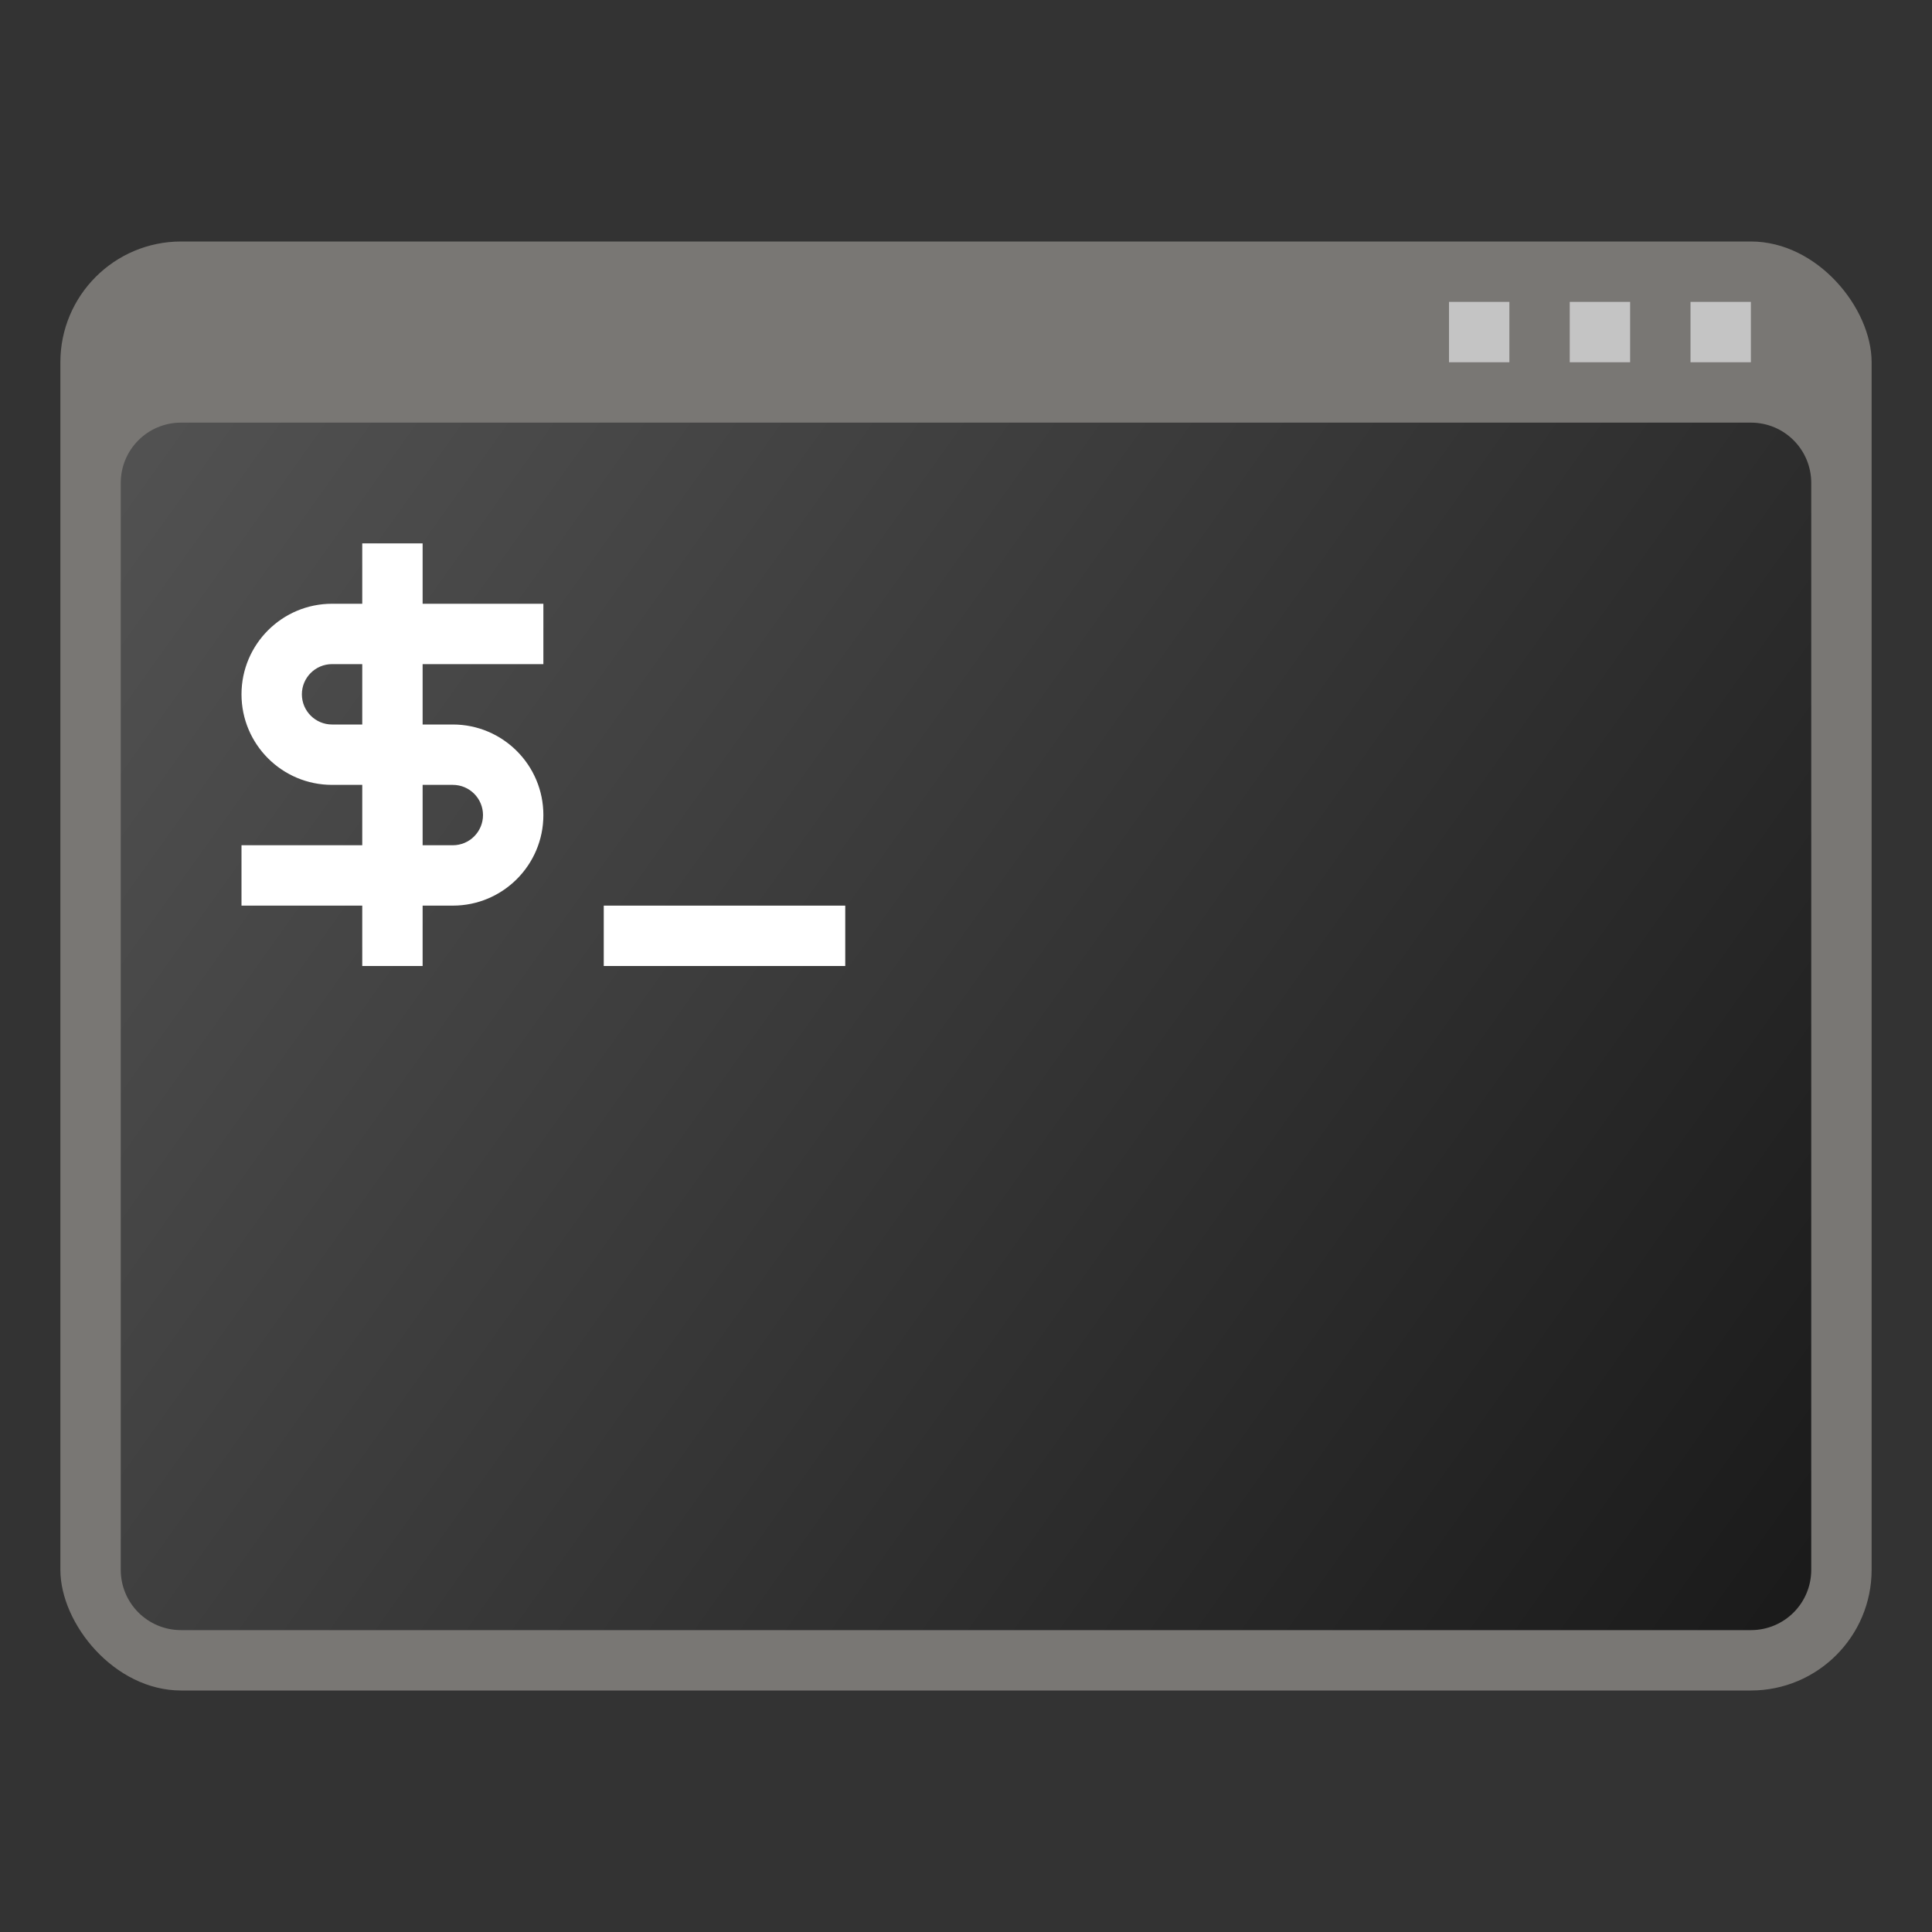 <?xml version="1.0" encoding="UTF-8" standalone="no"?>
<!-- Created with Inkscape (http://www.inkscape.org/) -->

<svg
   width="32"
   height="32"
   viewBox="0 0 32 32"
   version="1.1"
   id="svg5"
   inkscape:version="1.2.1 (9c6d41e410, 2022-07-14, custom)"
   sodipodi:docname="bash.svg"
   xmlns:inkscape="http://www.inkscape.org/namespaces/inkscape"
   xmlns:sodipodi="http://sodipodi.sourceforge.net/DTD/sodipodi-0.dtd"
   xmlns:xlink="http://www.w3.org/1999/xlink"
   xmlns="http://www.w3.org/2000/svg"
   xmlns:svg="http://www.w3.org/2000/svg">
  <rect x="0" y="0" width="32" height="32" fill="#333333" stroke="none"/>
  <sodipodi:namedview
     id="namedview7"
     pagecolor="#ffffff"
     bordercolor="#666666"
     borderopacity="1.0"
     inkscape:pageshadow="2"
     inkscape:pageopacity="0.0"
     inkscape:pagecheckerboard="0"
     inkscape:document-units="px"
     showgrid="false"
     units="px"
     height="64px"
     inkscape:zoom="25.3125"
     inkscape:cx="15.980247"
     inkscape:cy="16"
     inkscape:window-width="1920"
     inkscape:window-height="1012"
     inkscape:window-x="0"
     inkscape:window-y="0"
     inkscape:window-maximized="1"
     inkscape:current-layer="svg5"
     inkscape:showpageshadow="2"
     inkscape:deskcolor="#d1d1d1" />
  <defs
     id="defs2">
    <linearGradient
       inkscape:collect="always"
       id="linearGradient2996">
      <stop
         style="stop-color:#1a1a1a;stop-opacity:1;"
         offset="0"
         id="stop2992" />
      <stop
         style="stop-color:#525252;stop-opacity:1;"
         offset="1"
         id="stop2994" />
    </linearGradient>
    <linearGradient
       inkscape:collect="always"
       xlink:href="#linearGradient2996"
       id="linearGradient8918"
       x1="30"
       y1="27"
       x2="2"
       y2="7"
       gradientUnits="userSpaceOnUse" />
  </defs>
  <rect
     style="fill:#797774;stroke-linecap:round;fill-opacity:1"
     id="rect1086"
     width="30"
     height="24"
     x="1"
     y="4"
     ry="2" />
  <path
     id="rect1043"
     style="fill:url(#linearGradient8918);fill-opacity:1;stroke-width:3;stroke-linecap:round;stroke-linejoin:round"
     d="M 3,7 H 29 c 0.554,0 1,0.446 1,1 V 26 c 0,0.554 -0.446,1 -1,1 H 3 C 2.446,27 2,26.554 2,26 V 8 C 2,7.446 2.446,7 3,7 Z"
     sodipodi:nodetypes="sssssssss" />
  <path
     id="rect1066"
     style="fill:#c4c4c4;fill-opacity:1;stroke-width:1.5;stroke-linecap:round;stroke-linejoin:round"
     d="m 24,5 v 1 h 1 V 5 Z m 2,0 v 1 h 1 V 5 Z m 2,0 V 6 H 29 V 5 Z" />
  <rect
     style="fill:#ffffff"
     id="rect233"
     width="4"
     height="1"
     x="10"
     y="15" />
  <path
     id="rect551"
     style="fill:#ffffff;stroke-width:0.866"
     d="m 6,9 v 1 h -0.5 c -0.828,0 -1.5,0.672 -1.5,1.5 0,0.828 0.672,1.5 1.5,1.5 h 0.5 v 1 h -2 v 1 h 2 V 16 h 1 v -1 h 0.5 c 0.828,0 1.5,-0.672 1.5,-1.5 0,-0.828 -0.672,-1.5 -1.5,-1.5 h -0.5 v -1 h 2 v -1 h -2 V 9 Z m -0.5,2 h 0.5 v 1 h -0.5 c -0.276,0 -0.5,-0.224 -0.5,-0.5 0,-0.276 0.224,-0.5 0.5,-0.5 z m 1.5,2 h 0.5 c 0.276,0 0.5,0.224 0.5,0.5 0,0.276 -0.224,0.5 -0.5,0.5 h -0.5 z" />
</svg>
